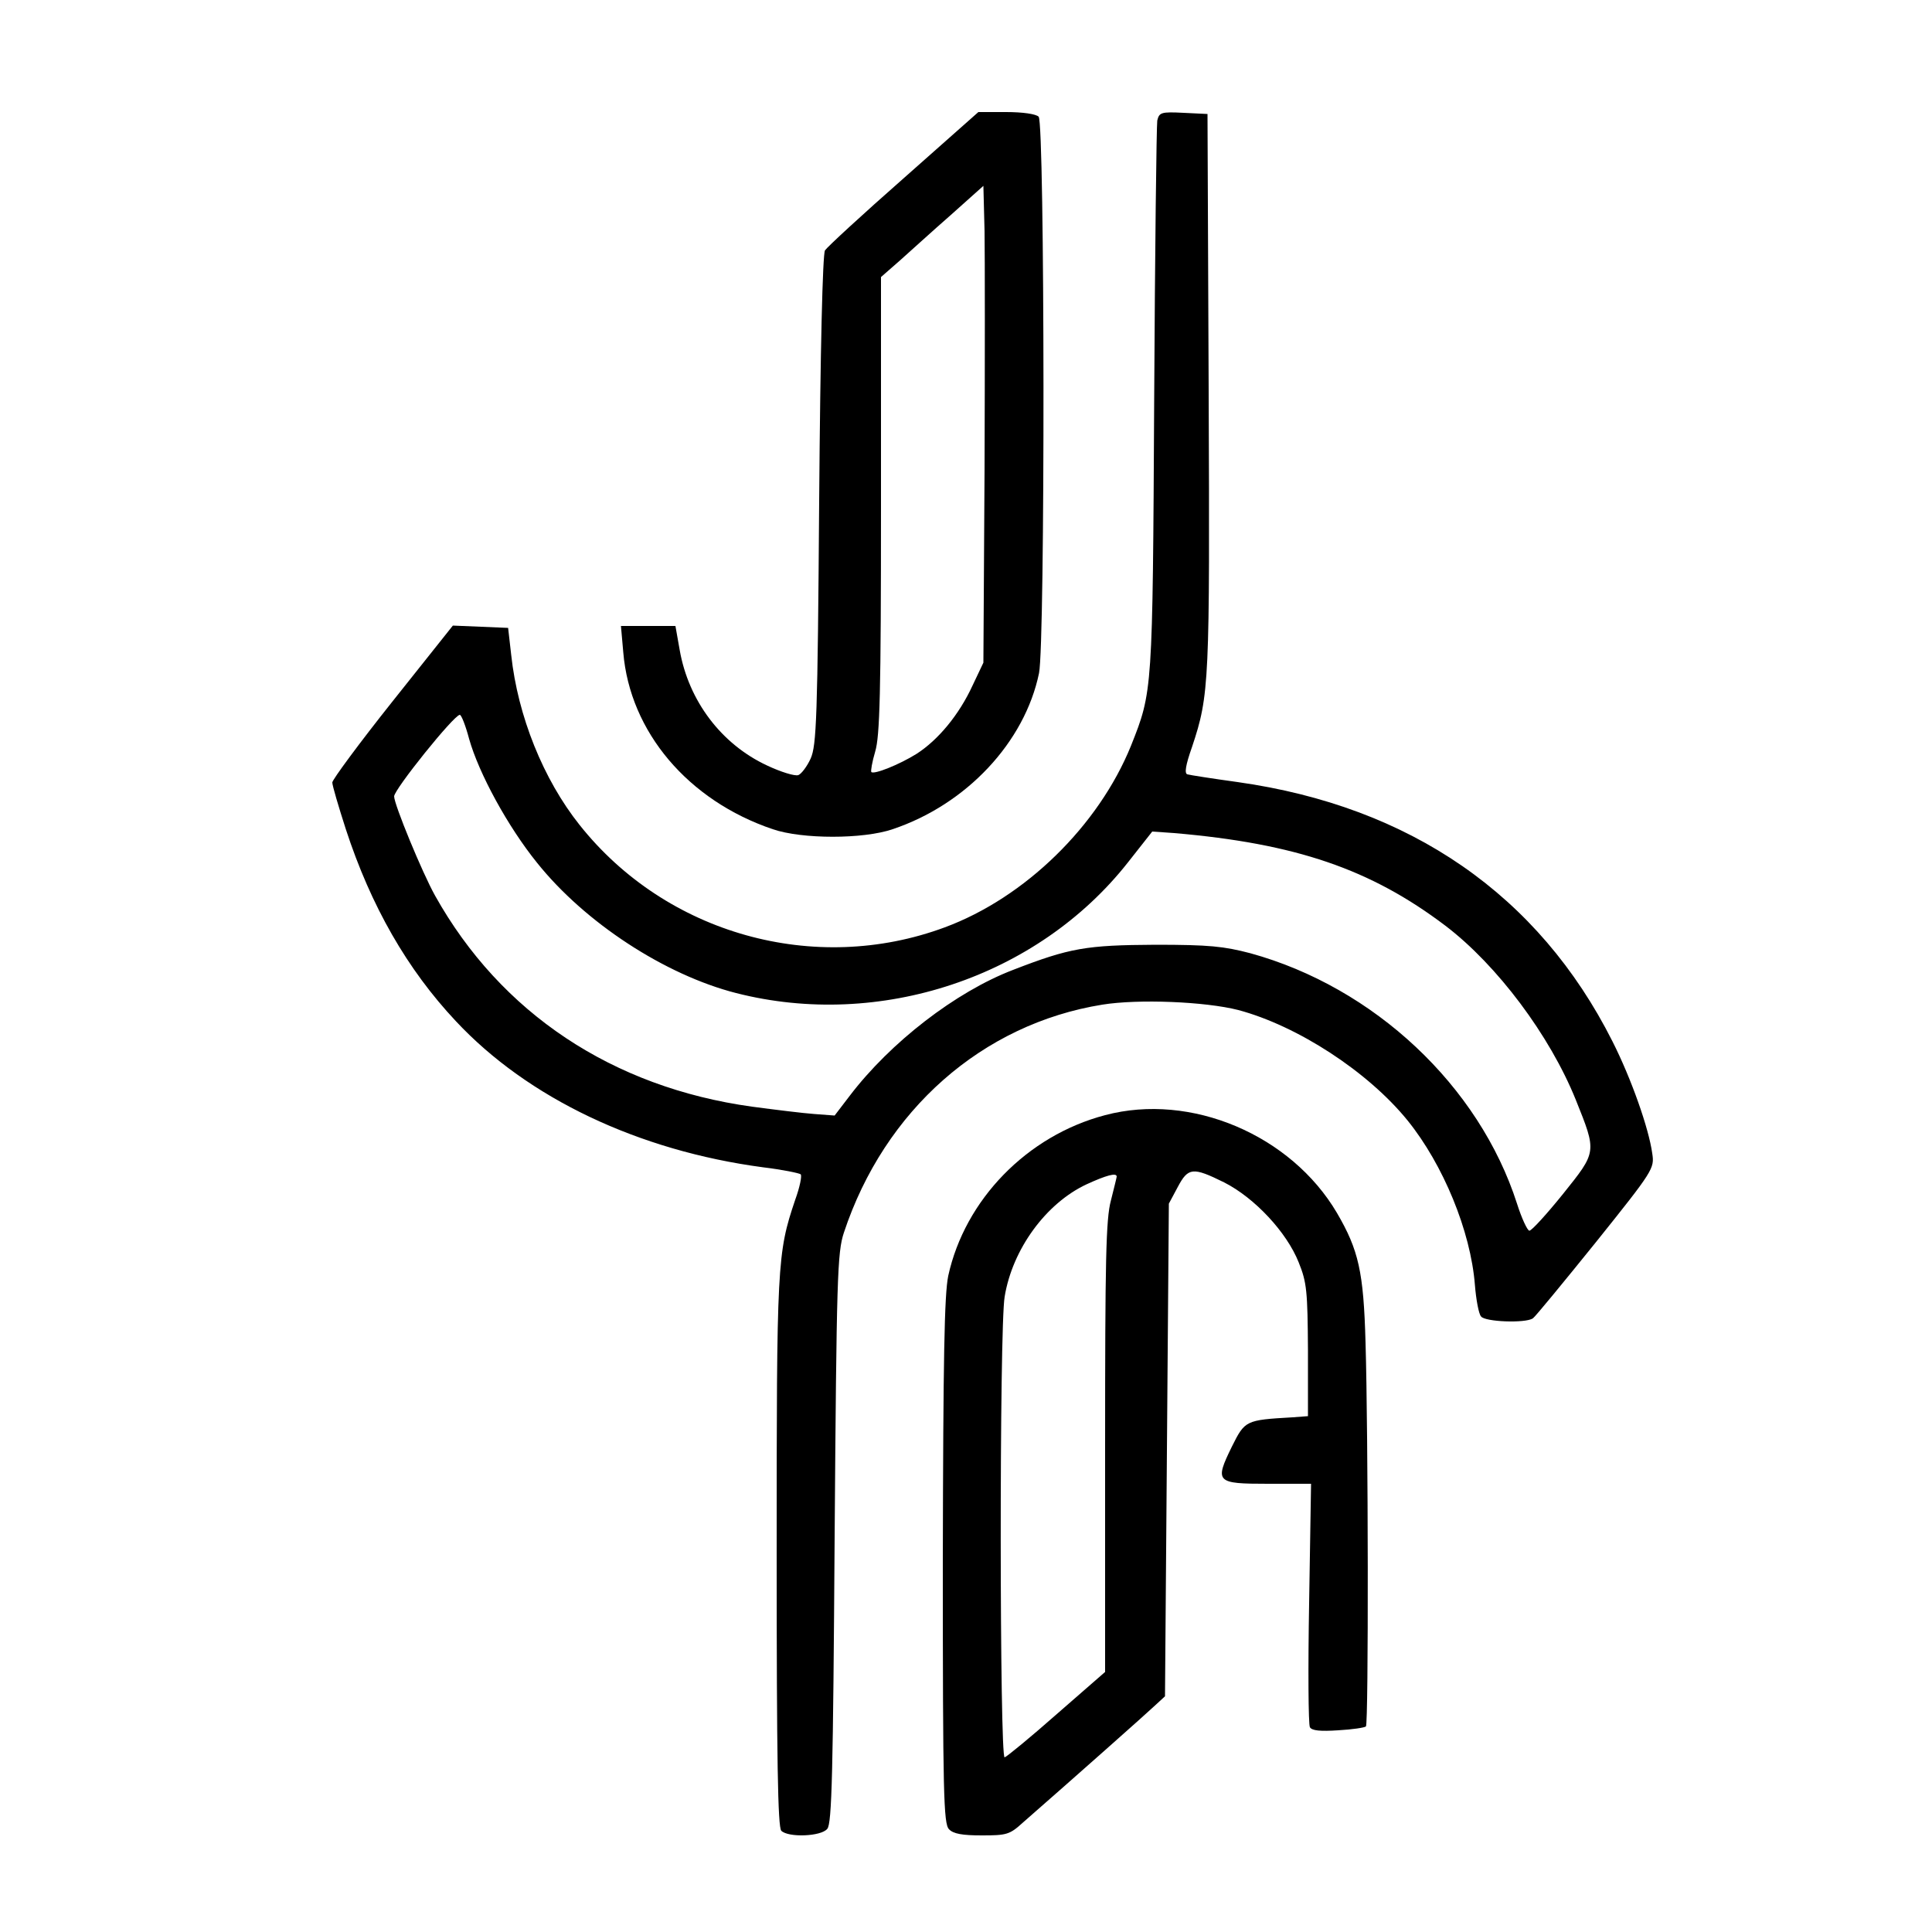 <?xml version="1.0" standalone="no"?>
<!DOCTYPE svg PUBLIC "-//W3C//DTD SVG 20010904//EN"
 "http://www.w3.org/TR/2001/REC-SVG-20010904/DTD/svg10.dtd">
<svg version="1.0" xmlns="http://www.w3.org/2000/svg"
 width="500pt" height="500pt" viewBox="0 0 500 500"
 preserveAspectRatio="xMidYMid meet">

<g transform="translate(0,500) scale(0.1,-0.1)"
fill="#000000" stroke="none">
<path d="M2339 4539 c-107 -94 -198 -178 -204 -187 -6 -11 -12 -254 -15 -647
-4 -565 -7 -634 -22 -668 -9 -20 -24 -40 -32 -43 -9 -3 -45 8 -81 25 -118 55
-203 167 -226 299 l-11 62 -71 0 -70 0 6 -68 c17 -206 168 -384 387 -458 76
-26 234 -26 310 0 191 64 342 225 379 404 16 78 15 1424 -1 1440 -7 7 -41 12
-84 12 l-72 0 -193 -171z m209 -754 l-3 -500 -28 -59 c-35 -76 -89 -141 -145
-177 -45 -28 -110 -54 -117 -47 -2 2 2 26 10 53 12 40 15 149 15 638 l0 590
48 42 c26 23 85 77 132 118 l85 76 3 -117 c1 -64 1 -342 0 -617z"/>
<path d="M2995 4688 c-2 -13 -6 -338 -8 -723 -4 -757 -4 -754 -60 -895 -84
-207 -274 -393 -482 -470 -337 -125 -721 -17 -945 265 -94 118 -160 282 -177
440 l-8 70 -71 3 -72 3 -156 -196 c-86 -108 -156 -203 -156 -210 0 -8 16 -62
35 -121 65 -199 159 -363 285 -497 186 -199 472 -335 795 -378 50 -6 93 -15
97 -18 4 -3 -2 -33 -14 -66 -47 -139 -48 -165 -48 -914 0 -537 3 -710 12 -719
18 -18 103 -15 119 5 12 13 15 149 19 752 5 676 7 740 24 791 105 317 358 540
669 590 93 15 266 8 352 -14 153 -41 335 -159 438 -286 92 -114 163 -286 174
-425 3 -38 10 -76 16 -82 10 -14 114 -18 134 -5 6 4 79 93 163 197 149 186
152 191 146 230 -9 65 -54 193 -103 290 -191 379 -523 608 -970 671 -65 9
-123 18 -130 20 -8 2 -5 23 12 71 45 135 46 166 43 923 l-3 715 -62 3 c-58 3
-63 1 -68 -20z m-1781 -1600 c25 -89 100 -227 176 -321 124 -155 331 -290 515
-337 372 -95 780 41 1014 338 l63 80 57 -4 c314 -27 508 -93 702 -240 134
-102 270 -284 337 -450 55 -137 55 -134 -33 -244 -42 -52 -81 -95 -87 -95 -5
0 -20 32 -32 70 -98 305 -370 560 -690 648 -69 18 -106 22 -246 22 -179 -1
-221 -8 -368 -65 -149 -57 -318 -188 -423 -326 l-39 -51 -53 4 c-28 2 -101 11
-161 19 -361 50 -650 242 -820 546 -33 59 -106 236 -106 257 0 18 155 211 170
211 4 0 15 -28 24 -62z"/>
<path d="M2860 2114 c-202 -53 -363 -219 -406 -416 -10 -49 -13 -210 -14 -740
0 -602 2 -678 16 -692 11 -12 35 -16 85 -16 64 0 72 2 106 33 127 111 322 284
343 304 l25 23 5 638 5 637 23 43 c27 51 39 52 120 12 79 -40 162 -129 193
-207 21 -52 23 -74 24 -228 l0 -170 -40 -3 c-122 -7 -123 -8 -157 -76 -45 -92
-41 -96 93 -96 l112 0 -5 -309 c-3 -169 -2 -314 2 -321 5 -9 27 -11 73 -8 37
2 69 7 72 10 7 6 6 760 -1 993 -5 184 -18 240 -74 336 -119 202 -378 312 -600
253z m30 -159 c0 -2 -7 -30 -15 -62 -13 -48 -15 -154 -15 -638 l0 -582 -125
-109 c-68 -60 -129 -110 -135 -112 -13 -5 -14 1110 0 1192 20 123 107 242 212
291 50 23 78 31 78 20z"/>
</g>
</svg>
